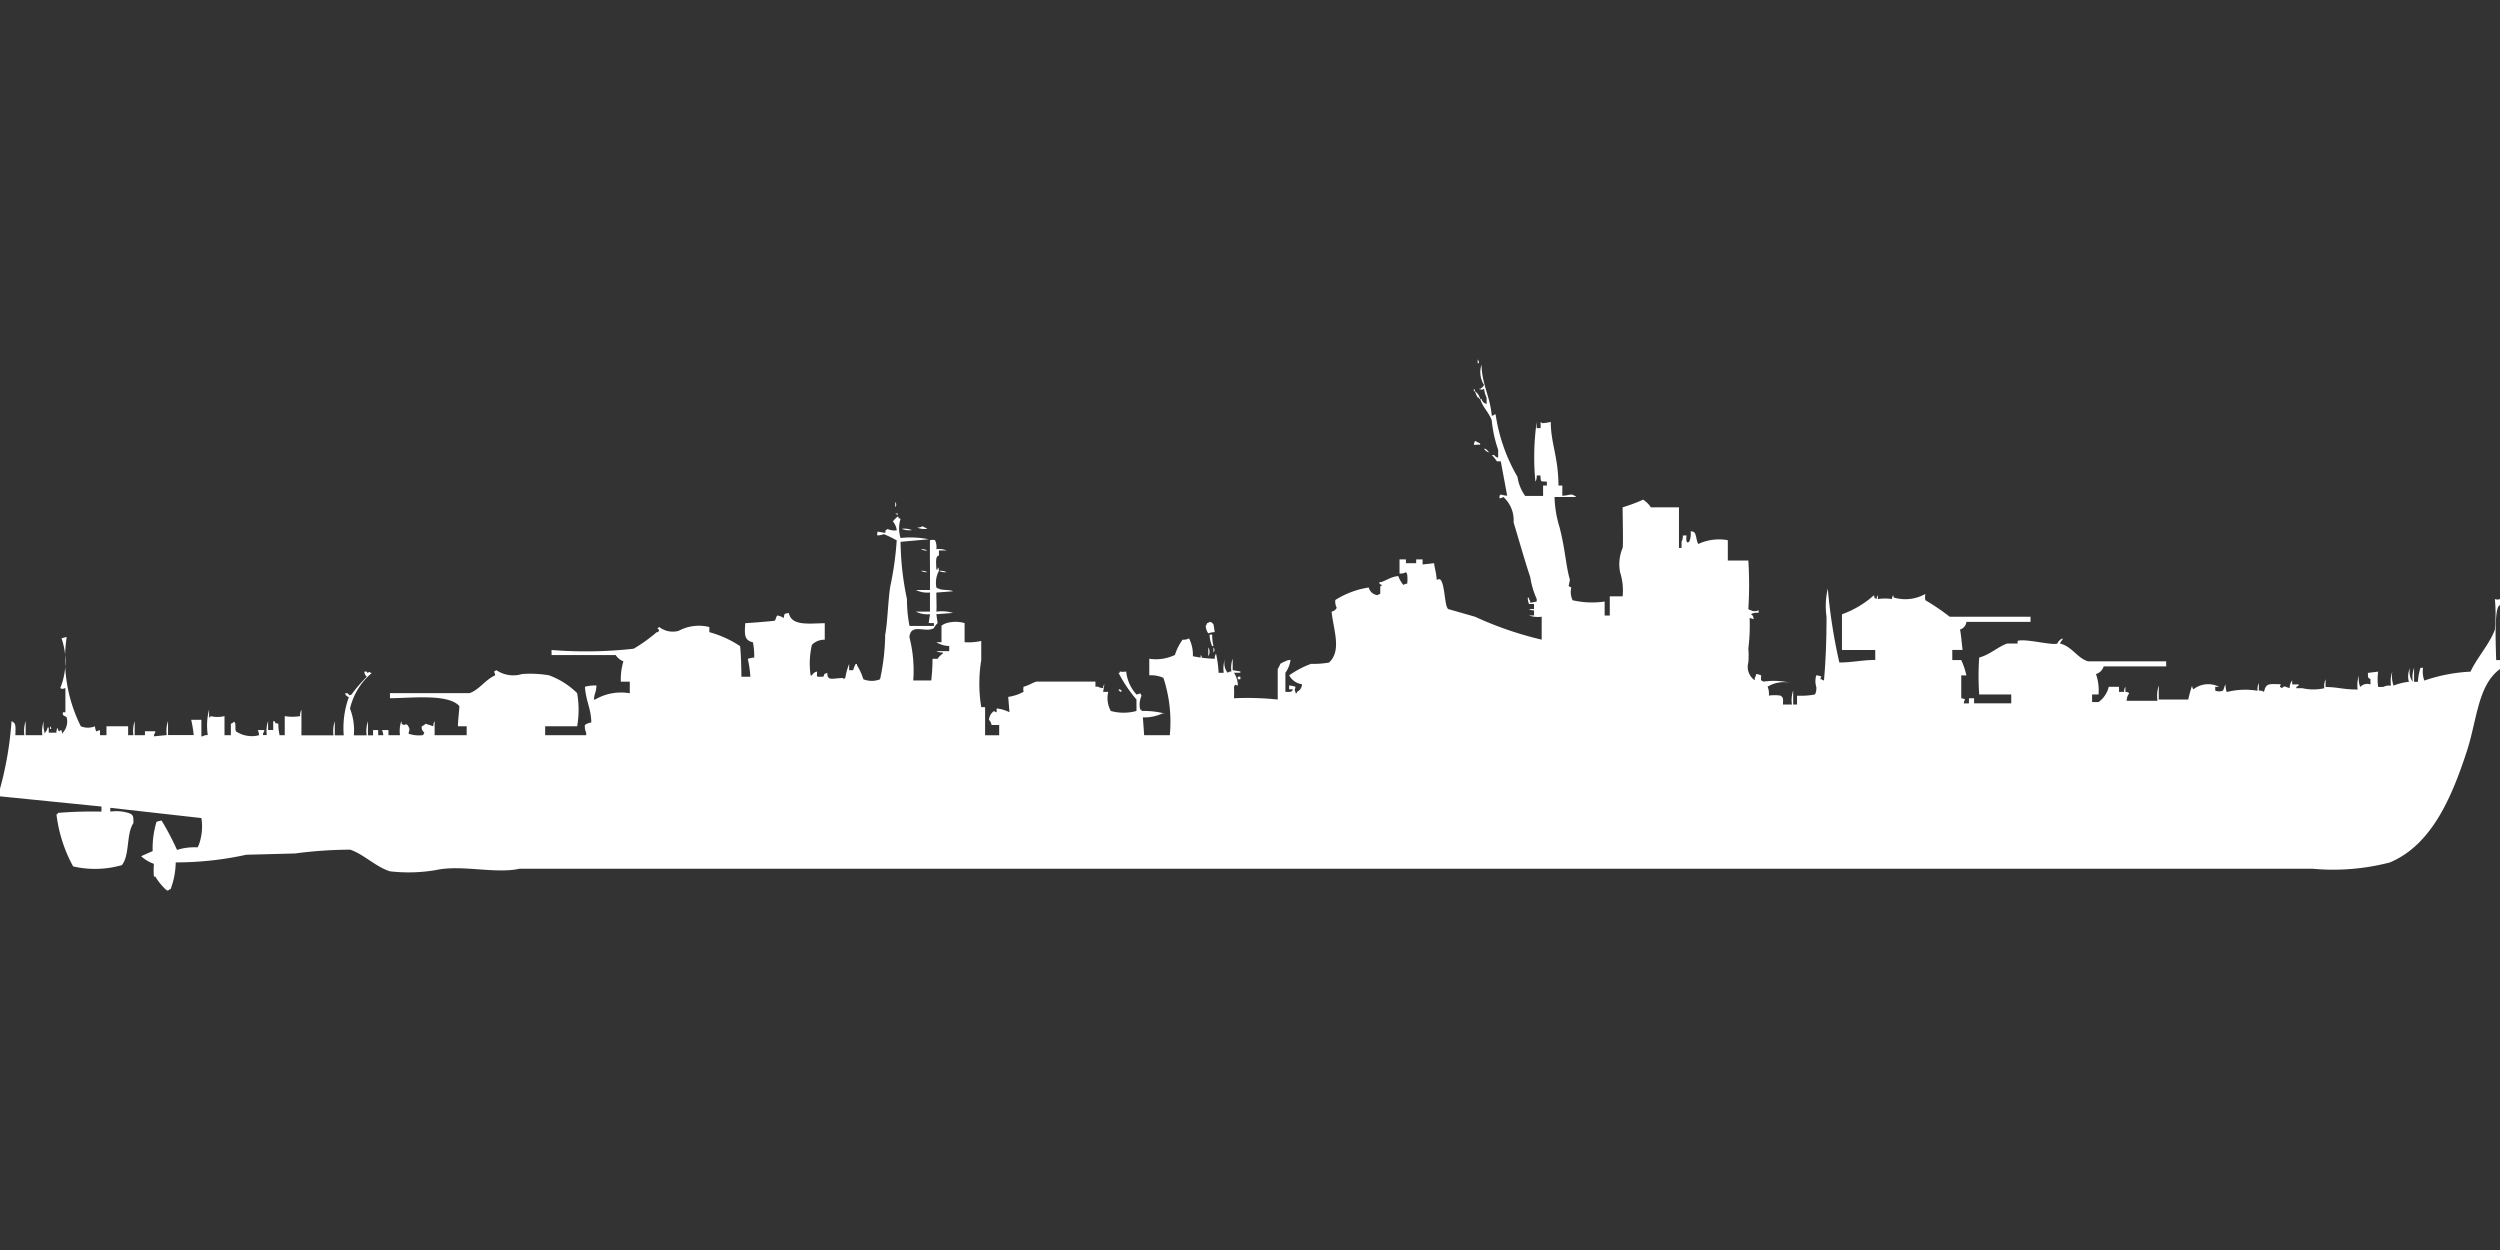 <svg xmlns="http://www.w3.org/2000/svg" width="80" height="40" viewBox="0 0 80 40">
  <rect x="0" y="0" width="80" height="40" fill="#333333" stroke="none"/>
  <defs>
    <style>
      .cls-1 {
        fill: #fff;
        fill-rule: evenodd;
      }
    </style>
  </defs>
  <path id="jp_destroyer_akizuki_ico" class="cls-1" d="M47.286,11a0.207,0.207,0,0,1,.041.122H47.286V11Zm2.093,4.362V15.036H49.5V14.914c-0.2-.019-0.195.033-0.205-0.2H49.174a0.339,0.339,0,0,1-.041.2A8.113,8.113,0,0,1,49.174,13v0.2H49.3V13a0.116,0.116,0,0,1,.041.041A1.28,1.28,0,0,0,49.625,13c0,0.69.241,1.112,0.246,2.038h0.123v0.326c0.282-.012.263-0.1,0.451,0.041h-0.7a3.588,3.588,0,0,0,.164.978c0.185,0.732.193,1.193,0.328,1.672l-0.041.2L50.282,18.3a0.623,0.623,0,0,0,.041.408,2.761,2.761,0,0,0,1.026.041v0.448h0.164V18.583h0.411a1.906,1.906,0,0,0-.082-0.774,1.345,1.345,0,0,1,.082-0.775c0.024-.057,0-1.011,0-1.3a5.179,5.179,0,0,0,.657-0.245,0.842,0.842,0,0,1,.246.245h0.9c0,0.511,0,.844,0,1.3h0.082v-0.2a0.351,0.351,0,0,0,.041-0.2h0.123a0.455,0.455,0,0,0,0,.2c0.064,0.051.021,0.026,0.082,0A0.642,0.642,0,0,0,54.1,16.5a0.2,0.2,0,0,1,.123.041c0.065,0.087.06,0.272,0.123,0.367a1.567,1.567,0,0,1,.944-0.122v0.652h0.657a12.413,12.413,0,0,1,0,1.549,0.149,0.149,0,0,0,.082.041,0.266,0.266,0,0,0,.246,0v0.082a0.435,0.435,0,0,0-.246.041,0.163,0.163,0,0,1,.082.163l-0.123-.041a6.074,6.074,0,0,1-.041.978,2.669,2.669,0,0,1,0,.448,0.522,0.522,0,0,0,.205.571V21.192a0.207,0.207,0,0,0,.041-0.122,0.522,0.522,0,0,1,.164.041c0,0.138-.039.16,0.082,0.2a2.286,2.286,0,0,1,.862.041,1.008,1.008,0,0,0-.739.122,0.537,0.537,0,0,1,.041.285,1.275,1.275,0,0,1,.369,0c0.106,0.061.087,0.122,0.082,0.285h0.287a0.968,0.968,0,0,1,.041-0.448v0.448h0.123V21.763h0.082a2.205,2.205,0,0,0,.493-0.041,0.44,0.44,0,0,0,.041-0.245,0.623,0.623,0,0,1,0-.367,0.522,0.522,0,0,1,.164.041l-0.041.082h0.041a0.148,0.148,0,0,0,.082.041c0.054-.593.082-1.281,0.082-2.038a2.419,2.419,0,0,1,.041-0.9,17.159,17.159,0,0,0,.369,2.364c0.408,0,.712-0.078,1.149-0.082V20.3H58.943c0-.552,0-0.606,0-1.142a3.166,3.166,0,0,0,1.026-.611c0.034,0.132-.02.062,0.082,0.122a0.2,0.2,0,0,1,.041-0.122v0.122a1.553,1.553,0,0,1,.452,0,0.2,0.2,0,0,1,.041-0.122c0.019,0.089,0,.071.041,0.081a1.3,1.3,0,0,0,.985-0.122,0.527,0.527,0,0,0,0,.2,7.13,7.13,0,0,1,.78.53h2.586V19.4H62.925a0.287,0.287,0,0,1-.205.245c0.03,0.12.057,0.437,0.082,0.652H62.473v0.326H62.76a2.3,2.3,0,0,1,.164.489H62.76v0.734a0.2,0.2,0,0,1,.123.041,0.207,0.207,0,0,0-.041.122h0.164V21.844h0.164v0.163h1.19V21.722H63.335a8.259,8.259,0,0,1,0-1.182c0.34-.086.6-0.348,0.9-0.448h0.328V20.01c0.215-.09,1.144.158,1.272,0.082A0.322,0.322,0,0,1,66,19.928v0.041a0.473,0.473,0,0,0-.082.122c0.394,0.1.551,0.468,0.9,0.571h2.5v0.163H67.317a0.369,0.369,0,0,1-.246.245,1.567,1.567,0,0,1,.082.652H66.947v0.245h0.205a0.844,0.844,0,0,0,.328-0.489h0.328V21.64h0.164a0.262,0.262,0,0,1,.041-0.163V21.64a0.2,0.2,0,0,1,.123.041,0.421,0.421,0,0,0-.082.245h0.985a1.087,1.087,0,0,1,.041-0.489v0.448h0.944a4.332,4.332,0,0,1,.123-0.448,0.2,0.2,0,0,0,.041.122,0.766,0.766,0,0,1,.821-0.082H70.888V21.6a0.324,0.324,0,0,0,.246,0c0.028-.041.053-0.163,0.082-0.2a0.686,0.686,0,0,0,.041.245,2.4,2.4,0,0,1,.985-0.041,0.428,0.428,0,0,1,.041-0.245V21.6a0.251,0.251,0,0,1,.164.041c0.07-.273.127-0.257,0.534-0.245-0.016.119-.067,0.051,0.041,0.122,0.107-.091.077-0.041,0.246,0a0.4,0.4,0,0,1,.082-0.245V21.4h0.205v0.041c-0.1.053-.028-0.017-0.082,0.082h0.205a1.591,1.591,0,0,0,.7,0,0.525,0.525,0,0,1,.041-0.285v0.245c0.444,0.009.514,0.078,1.026,0.082a0.968,0.968,0,0,1,.041-0.449,0.739,0.739,0,0,0,.041.367,0.308,0.308,0,0,1,.328-0.081V21.233c-0.1-.06-0.075-0.051-0.082-0.2l0.328-.041a1.75,1.75,0,0,0,0,.489h0.164a0.448,0.448,0,0,1,.246-0.041,0.969,0.969,0,0,1,.041-0.448,0.968,0.968,0,0,0,.041.448,1.8,1.8,0,0,1,.493-0.122,0.588,0.588,0,0,1,.041-0.448,0.5,0.5,0,0,0,.082.448,0.968,0.968,0,0,1,.041-0.448v0.448h0.123a1.822,1.822,0,0,1,.082-0.448h0.082a0.853,0.853,0,0,0,.041.408,5.29,5.29,0,0,1,1.478-.285c0.213-.455.615-0.89,0.78-1.345a5.383,5.383,0,0,0,0-.978,0.227,0.227,0,0,0,.164,0v0.2c-0.2.017-.13,1.355-0.123,1.753H80v0.285c-0.716.527-.729,1.618-1.067,2.65C78.462,24.99,77.82,26.54,76.47,27.1a7.2,7.2,0,0,1-2.463.2H16.624c-0.774.171-1.861-.137-2.668,0.041a5.2,5.2,0,0,1-1.478.041c-0.453-.142-0.845-0.551-1.272-0.693a13.809,13.809,0,0,0-1.765.122l-1.56.041a10.569,10.569,0,0,1-2.258.245,2.539,2.539,0,0,1-.164.856A0.141,0.141,0,0,0,5.377,28,0.141,0.141,0,0,1,5.3,27.959a1.805,1.805,0,0,1-.328-0.408H4.926a2.22,2.22,0,0,1,0-.408,1.184,1.184,0,0,1-.41-0.245l0.369-.163A2.922,2.922,0,0,1,5.008,25.8a0.579,0.579,0,0,1,.164-0.041,8.817,8.817,0,0,1,.493.938,1.829,1.829,0,0,1,.657-0.081l0.041-.082a1.721,1.721,0,0,0,.082-0.856L3.53,25.35v0.122a1.355,1.355,0,0,1,.575.041c0.165,0.054.168,0.108,0.164,0.326-0.235.351-.109,1.015-0.369,1.345a3.123,3.123,0,0,1-1.56.041,4.615,4.615,0,0,1-.534-1.671H1.847V25.513a13.581,13.581,0,0,1,1.4-.041V25.309L0,24.983V24.739a10.955,10.955,0,0,0,.369-2.161c0.143,0.064.132,0.143,0.123,0.448H0.78a0.969,0.969,0,0,1,.041-0.448v0.448H1.355A0.969,0.969,0,0,1,1.4,22.578a0.852,0.852,0,0,0,.041.408V22.945a0.29,0.29,0,0,0,.082-0.163H1.56v0.163H1.806a0.262,0.262,0,0,1,.041-0.163,0.2,0.2,0,0,0,.041.122,0.148,0.148,0,0,1,.082-0.041,0.2,0.2,0,0,0,.041.122V22.945a0.529,0.529,0,0,0,.123-0.489c-0.032-.032-0.092-0.049-0.123-0.082V22.293H2.093V21.518c-0.091.021-.081,0.046-0.164,0a2.281,2.281,0,0,0,.041-1.59,0.579,0.579,0,0,1,.164-0.041,4.787,4.787,0,0,0,.452,2.854,0.592,0.592,0,0,0,.452,0,0.513,0.513,0,0,0,.041.163L3.2,22.863v0.163H3.407V22.741H4.1v0.285H4.269a0.969,0.969,0,0,1,.041-0.448v0.448H4.638V22.9H4.967v0.041a0.207,0.207,0,0,0-.041.122l0.41-.041a0.968,0.968,0,0,1,.041-0.448v0.448H6.2a4.213,4.213,0,0,0-.082-0.489H6.444v0.53H6.485a0.278,0.278,0,0,1,.164-0.041,2.067,2.067,0,0,1,.041-0.815v0.245H6.732V22.415a0.927,0.927,0,0,0,.452,0v0.611H7.388V22.66c0.1-.028.076-0.1,0.123-0.041s0,0.2.041,0.285a0.91,0.91,0,0,0,.739.122,0.513,0.513,0,0,0-.041-0.163H8.456V22.9a0.207,0.207,0,0,0-.041.122H8.538a0.968,0.968,0,0,1,.041-0.448v0.285H8.743V22.578H8.784c0.06,0.1-.009.046,0.123,0.082a1.572,1.572,0,0,0,.041.367H9.112V22.415a1.412,1.412,0,0,0,.493,0,0.34,0.34,0,0,1,.041-0.2v0.815h1.026a0.969,0.969,0,0,1,.041-0.448v0.448H11a2.879,2.879,0,0,1,.164-1.223,0.178,0.178,0,0,1-.123-0.122h0.082c0.077,0.072.033,0.075,0.123,0.041a4.969,4.969,0,0,1,.492-0.571,0.25,0.25,0,0,1-.082-0.163h0.082c0.061,0.114.032-.051,0.123,0.041H11.9a2.117,2.117,0,0,0-.7,1.142,1.885,1.885,0,0,1,.123.856h0.41a0.969,0.969,0,0,1,.041-0.448v0.448h0.164V22.863h0.164v0.163h0.164a0.515,0.515,0,0,0-.041-0.163h0.205v0.163h0.37a0.968,0.968,0,0,1,.041-0.448c0.034,0.132-.02.062,0.082,0.122,0.092-.03.105-0.037,0.164,0.082,0.049,0.1-.043.172,0,0.2a1,1,0,0,0,.452.041l0.041-.082a0.192,0.192,0,0,1-.082-0.2,0.449,0.449,0,0,0,.123-0.081l0.246,0.081a0.262,0.262,0,0,1,.041-0.163v0.448h1.026V22.741H14.654c0-.217.06-0.636,0.041-0.652-0.359-.388-1.481-0.254-2.216-0.245V21.681h2.545c0.3-.1.511-0.433,0.821-0.571-0.009-.136-0.088-0.1.041-0.163a0.963,0.963,0,0,0,.821.122,3.586,3.586,0,0,1,.862.041,2.509,2.509,0,0,1,.9.571,3.084,3.084,0,0,1,0,1.06H17.445v0.285h1.313V22.945a0.439,0.439,0,0,1-.041-0.245,0.437,0.437,0,0,1,.205-0.081c-0.01-.461-0.164-0.644-0.205-1.142a1.2,1.2,0,0,1,.369-0.041c-0.008.234-.064,0.231-0.082,0.448h0.041a1.648,1.648,0,0,1,1.108-.2V21.314H19.867a1.989,1.989,0,0,1,.082-0.652,0.5,0.5,0,0,1-.246-0.2H17.65V20.3a13.794,13.794,0,0,0,2.627-.041,5.03,5.03,0,0,0,.739-0.53h0.041c0.1-.135-0.106-0.079.041-0.163a0.706,0.706,0,0,0,.616.122,1.368,1.368,0,0,1,.985-0.122v0.163a3.36,3.36,0,0,1,.985.448c0.023,0.224.039,0.6,0.041,0.978h0.287a3.691,3.691,0,0,0-.082-0.571,0.649,0.649,0,0,1,.205-0.041,2.284,2.284,0,0,0-.041-0.489c-0.286-.065-0.268-0.259-0.246-0.612,0.034,0,.917-0.065.944-0.082s0.047-.14.082-0.163a0.439,0.439,0,0,1,.205.082c0.03-.161,0-0.131.164-0.163,0.085,0.415.607,0.337,1.149,0.326v0.53a0.545,0.545,0,0,0-.41.163,2.582,2.582,0,0,0-.041.978h0.041a0.224,0.224,0,0,1,.164-0.122c0,0.2-.049.163,0.205,0.163,0.046-.117.007-0.075,0.123-0.122,0,0.264.143,0.177,0.493,0.163,0.064,0.051.021,0.026,0.082,0a2.1,2.1,0,0,1,.123-0.448v0.2H27.3a0.876,0.876,0,0,1,.082-0.2h0.041v0.041a1.917,1.917,0,0,1,.205.448,0.709,0.709,0,0,0,.534,0,7.037,7.037,0,0,0,.164-1.427c0.072-.348.094-1.129,0.164-1.549a10.247,10.247,0,0,0,.205-1.468,4.239,4.239,0,0,0-.41-0.2,0.591,0.591,0,0,1-.205.041c-0.029-.063-0.005-0.006,0-0.122l0.246,0.041c0.034-.132-0.02-0.062.082-0.122a0.547,0.547,0,0,0,.287.041,0.511,0.511,0,0,0-.123-0.285,0.866,0.866,0,0,1,.164-0.163c0.053,0.1-.018.028,0.082,0.082a1.018,1.018,0,0,0,0,.611,2.91,2.91,0,0,1,.9.041l-0.9.081a9.3,9.3,0,0,0,.205,1.835,4.234,4.234,0,0,0,.082.856h0.78V19.439H29.718l0.041-.285a0.822,0.822,0,0,1-.451-0.082h0.451V18.46a0.822,0.822,0,0,1-.451-0.081h0.451c0.005-.607-0.006-1,0-1.59a0.243,0.243,0,0,1,.164,0,0.536,0.536,0,0,1,.041.285,0.642,0.642,0,0,1,.328.041H30.046v0.163c-0.118.019-.091,0.21-0.082,0.448h0.041V17.686c0.032-.078.041,0.082,0.041,0.082a0.8,0.8,0,0,0-.082.53,0.149,0.149,0,0,0,.082.041c0.1,0.058.357,0.022,0.451,0.082l-0.534.041c0,0.239.015,0.477,0,.611a1.233,1.233,0,0,1,.534.041l-0.534.041,0.041,0.285a0.694,0.694,0,0,0-.123.163c-0.265.159-.735-0.177-0.78,0.285a4.3,4.3,0,0,1,.123,1.386H29.8a6.081,6.081,0,0,0,.041-0.693h0.164a0.5,0.5,0,0,1,.164-0.163V20.377a0.345,0.345,0,0,1-.205-0.041h0.411V20.173a0.815,0.815,0,0,1-.411-0.122h0.164V19.52a0.619,0.619,0,0,1,.164-0.082,1.067,1.067,0,0,1,.575,0V20.05A1.8,1.8,0,0,0,31.4,20.01v0.611a4.672,4.672,0,0,0,0,1.508h0.123v0.9h0.451V22.7H31.729a0.277,0.277,0,0,0-.082-0.163,0.372,0.372,0,0,1,.164-0.285,0.148,0.148,0,0,0,.082.041V22.17a1.211,1.211,0,0,1,.41.122L32.263,21.8a1.448,1.448,0,0,0,.493-0.163,0.323,0.323,0,0,1,0-.163c0.157-.036.282-0.128,0.41-0.163h1.888v0.163h0.082a0.279,0.279,0,0,0,.164.041,0.2,0.2,0,0,1,.041-0.122L35.3,21.64h0.164a0.846,0.846,0,0,0,.082.611,1.541,1.541,0,0,0,.821,0V21.885a4.5,4.5,0,0,1-.575-0.856h0.041V20.988a0.537,0.537,0,0,0,.205,0,1.286,1.286,0,0,0,.328.734c0.137-.009.1-0.088,0.164,0.041a0.678,0.678,0,0,0-.041.448h0.041v0.041a2.594,2.594,0,0,1,.739.082H37.188a1.36,1.36,0,0,1-.616.122l0.041,0.571h0.821a4.507,4.507,0,0,0-.205-1.835,0.957,0.957,0,0,0-.452-0.082V20.58a1.407,1.407,0,0,0,.821-0.122,1.67,1.67,0,0,1,.246-0.489,0.358,0.358,0,0,0,.205-0.041,1.148,1.148,0,0,1,.123.571,4.167,4.167,0,0,0,.7.082,0.261,0.261,0,0,1,.041-0.163,3.638,3.638,0,0,1,.082.611h0.164A0.969,0.969,0,0,1,39.2,20.58a0.5,0.5,0,0,0,.082.448,0.21,0.21,0,0,1,.123-0.041,0.852,0.852,0,0,1,.041-0.408v0.367l0.246,0.041v0.041H39.487a0.78,0.78,0,0,1,.123.367v0.041c-0.12-.016-0.052-0.067-0.123.041a3.191,3.191,0,0,1,0,.367,9.31,9.31,0,0,1,1.4.041V20.907a0.8,0.8,0,0,0,.082-0.163,0.621,0.621,0,0,1,.164-0.082,0.278,0.278,0,0,1,.164-0.041,0.933,0.933,0,0,1-.164.408V21.64c0.16,0,.185.02,0.246-0.081H41.252V21.437a0.592,0.592,0,0,1,.205.041c-0.016.091-.044,0.1,0,0.163v0.041H41.5V21.64a0.273,0.273,0,0,0,.164-0.245,0.548,0.548,0,0,1-.41-0.285,3.029,3.029,0,0,1,.7-0.367,2.876,2.876,0,0,0,.575-0.041c0.416-.387.137-1.054,0.082-1.631a0.221,0.221,0,0,0,.164-0.122A0.44,0.44,0,0,1,42.73,18.7,2.785,2.785,0,0,1,43.8,18.3a0.324,0.324,0,0,0,.287.245,0.149,0.149,0,0,1,.082-0.041V18.257h0.041V18.216c-0.1-.053-0.028.017-0.082-0.082,0.165,0,.334-0.174.616-0.2a0.989,0.989,0,0,0,.164.285,0.21,0.21,0,0,1,.123-0.041,1.236,1.236,0,0,0,0-.285,0.139,0.139,0,0,0-.041-0.082,0.358,0.358,0,0,1-.205.041V17.4h0.205v0.122h0.328V17.4h0.205v0.163l0.369-.041c0,0.091.073,0.311,0.082,0.53,0.093-.016.045-0.038,0.123,0,0.145,0.163.125,0.845,0.246,0.938L47.2,19.235a11.2,11.2,0,0,0,2.134.734V19.235a0.868,0.868,0,0,1-.41-0.041h0.164V19.031a0.267,0.267,0,0,1-.164-0.041h0.164V18.827H48.928a0.636,0.636,0,0,1-.041-0.2h0.041v0.041a0.207,0.207,0,0,1,.041.122l0.205-.041V18.664a2.622,2.622,0,0,1-.205-0.693c-0.182-.543-0.358-1.176-0.534-1.753a1,1,0,0,0-.328-0.815,0.21,0.21,0,0,1-.123.041V15.362a0.115,0.115,0,0,0,.041-0.041,0.646,0.646,0,0,0,.205.041l-0.205-1.1H47.9a1.128,1.128,0,0,0-.164-0.2h0.082a0.159,0.159,0,0,0,.123.081V13.895a4.111,4.111,0,0,1-.205-0.938c-0.082-.256-0.291-0.417-0.369-0.693h0.041a0.22,0.22,0,0,0,.164.163v-0.2a0.939,0.939,0,0,1-.082-0.285,0.146,0.146,0,0,1-.164,0h0.041a0.315,0.315,0,0,0,.123-0.122,0.771,0.771,0,0,1-.082-0.652c0.015,0.646.269,0.989,0.328,1.631h0.041a0.149,0.149,0,0,1,.082-0.041,5.579,5.579,0,0,0,.7,2,1.4,1.4,0,0,0,.246.611h0.575Zm-2.217-3.424a0.147,0.147,0,0,1,.041.082H47.163V11.938ZM47.2,12.019a0.426,0.426,0,0,1,.164.245H47.327V12.223H47.286A1.04,1.04,0,0,1,47.2,12.019Zm0,1.59,0.164,0.082v0.041C47.172,13.714,47.124,13.8,47.2,13.609Zm0.287,0.245a0.156,0.156,0,0,1,.123.082,0.117,0.117,0,0,1,.041.041A0.222,0.222,0,0,1,47.491,13.854Zm-18.84,1.712a0.119,0.119,0,0,1,0,.163V15.566Zm0,0.367h0.082v0.041A0.141,0.141,0,0,1,28.651,15.933Zm0.862,0.408a0.727,0.727,0,0,1,.164.082,0.641,0.641,0,0,1-.328-0.041A0.267,0.267,0,0,0,29.513,16.34Zm-0.657.082a0.641,0.641,0,0,1,.328.041A0.641,0.641,0,0,1,28.856,16.422Zm0.616,0.652a0.347,0.347,0,0,1,.205.041A0.345,0.345,0,0,1,29.472,17.074Zm0,0.693a0.345,0.345,0,0,1,.205.041A0.347,0.347,0,0,1,29.472,17.767Zm0.575,0a0.435,0.435,0,0,1,.246.041A0.436,0.436,0,0,1,30.046,17.767ZM38.707,19.4a0.156,0.156,0,0,1,.123.082c0.012,0.031.023,0.145,0.041,0.245a0.678,0.678,0,0,0-.205.041,0.424,0.424,0,0,1-.082-0.245,0.146,0.146,0,0,0,.041-0.082A0.141,0.141,0,0,0,38.707,19.4Zm0,0.408h0.082a1.711,1.711,0,0,0,.041.367H38.789A0.949,0.949,0,0,1,38.707,19.806Zm-0.041.408a0.273,0.273,0,0,1,0,.285V20.213Zm0.164,0a0.119,0.119,0,0,1,0,.163V20.213Zm-0.41.245a0.147,0.147,0,0,1,.041.082H38.42V20.458Zm1.19,0.693h0.082v0.082H39.61V21.151Zm-3.776.408c0.014,0.012.082,0.021,0.041,0.081C35.829,21.62,35.747,21.568,35.834,21.559ZM1.6,22.741a0.147,0.147,0,0,1,.041.082H1.6V22.741Z" transform="translate(0 0.5)"/>
</svg>
